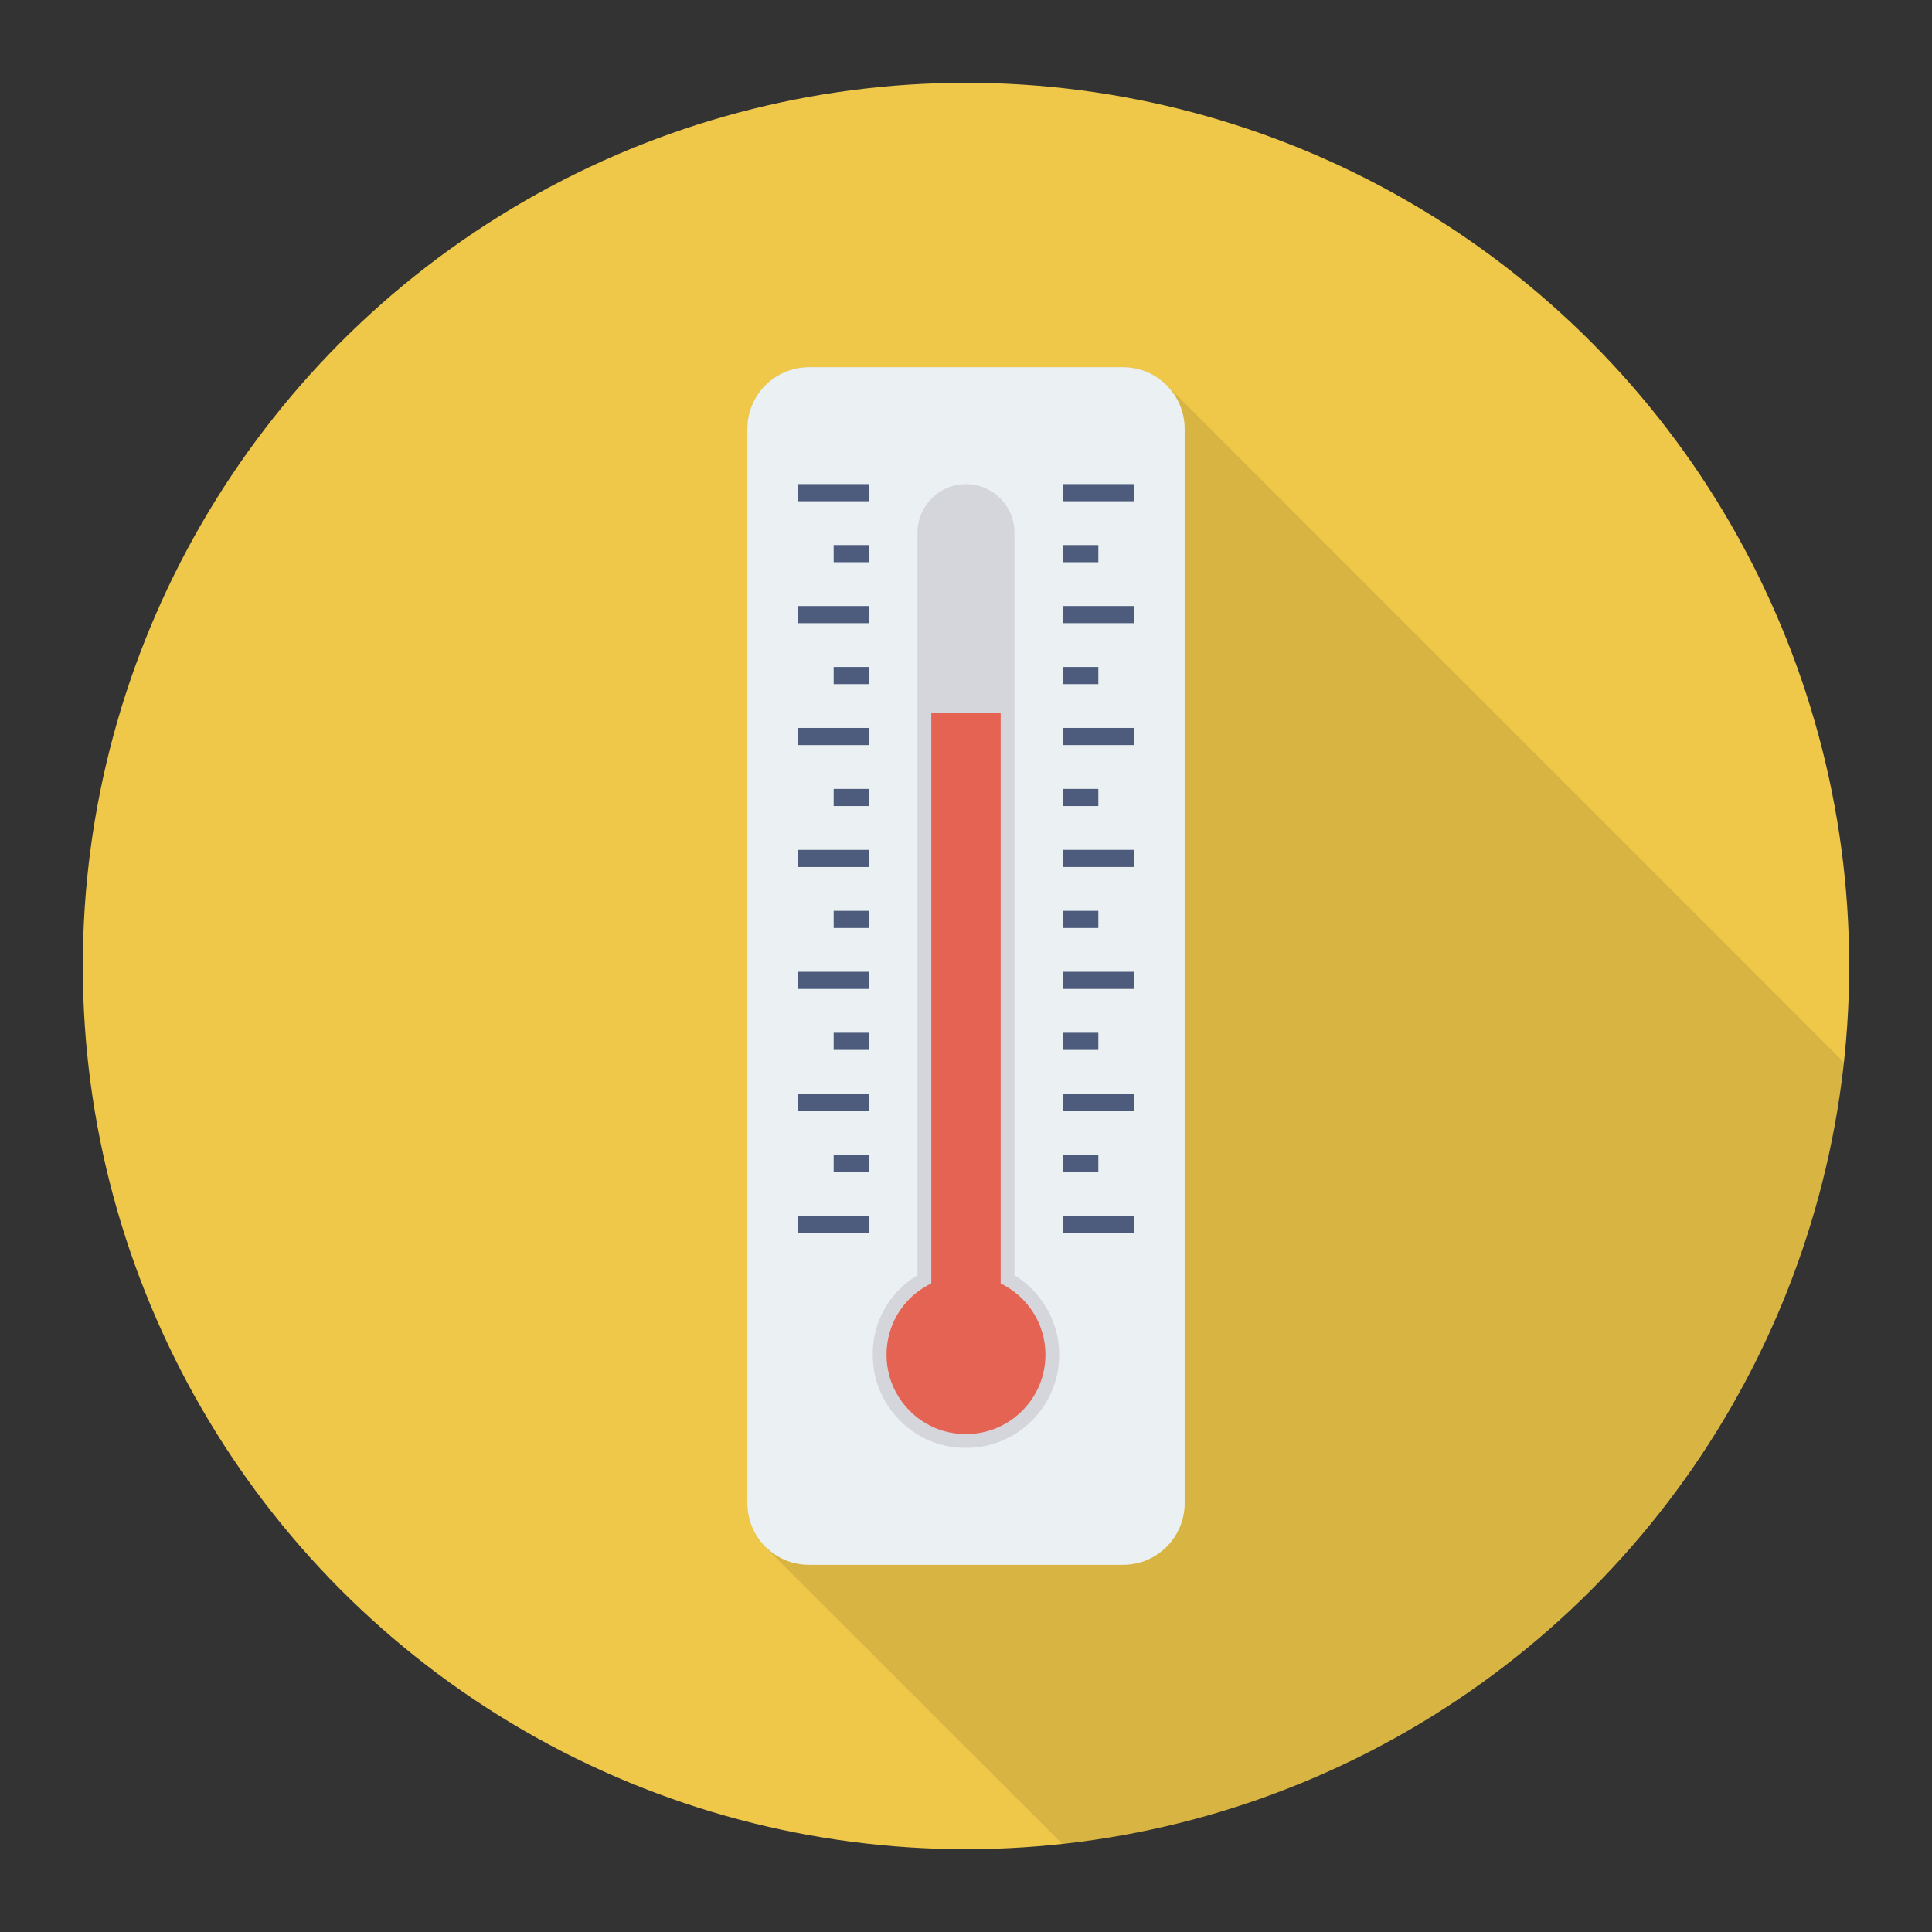 <svg enable-background="new 0 0 140 140" height="512" viewBox="0 0 140 140" width="512" xmlns="http://www.w3.org/2000/svg"><rect x="0" y="0" width="140" height="140" fill="#333333" stroke="none"/><circle cx="70" cy="70" fill="#efc84a" r="64"/><path d="m76.969 133.616c29.775-3.225 53.418-26.867 56.646-56.641l-48.92-48.92-.01.04c-.82-.91-1.99-1.49-3.3-1.49h-22.77c-2.46 0-4.46 2-4.46 4.47v77.85c0 1.34.6 2.53 1.53 3.35l-.03.03z" opacity=".1"/><path d="m81.381 26.609h-22.761c-2.466 0-4.464 1.999-4.464 4.464v77.854c0 2.466 1.999 4.464 4.464 4.464h22.761c2.465 0 4.464-1.999 4.464-4.464v-77.854c0-2.466-1.999-4.464-4.464-4.464z" fill="#ebf0f3"/><path d="m69.999 104.92c-.484 0-.973-.052-1.451-.152-2.592-.549-4.673-2.669-5.178-5.276-.553-2.858.688-5.627 3.114-7.084v-53.813c0-1.938 1.577-3.514 3.515-3.514s3.514 1.576 3.514 3.514v53.818c1.989 1.214 3.244 3.406 3.244 5.75 0 1.806-.703 3.503-1.979 4.778-1.276 1.276-2.974 1.979-4.778 1.979z" fill="#d5d6db"/><path d="m72.513 93.004v-41.336h-5.028v41.335c-2.343 1.129-3.642 3.667-3.133 6.298.43 2.218 2.198 4.021 4.403 4.488.411.087.83.131 1.243.131h.001c1.537 0 2.983-.599 4.071-1.687 1.088-1.087 1.687-2.533 1.687-4.071-0-2.213-1.277-4.204-3.244-5.158z" fill="#e56353"/><g fill="#4d5c7d"><path d="m77.006 35.08h5.168v1.243h-5.168z"/><path d="m77.006 39.498h2.584v1.243h-2.584z"/><path d="m77.006 43.915h5.168v1.243h-5.168z"/><path d="m77.006 48.333h2.584v1.243h-2.584z"/><path d="m77.006 52.75h5.168v1.243h-5.168z"/><path d="m77.006 57.168h2.584v1.243h-2.584z"/><path d="m77.006 61.585h5.168v1.243h-5.168z"/><path d="m77.006 66.003h2.584v1.243h-2.584z"/><path d="m77.006 70.42h5.168v1.243h-5.168z"/><path d="m77.006 74.838h2.584v1.243h-2.584z"/><path d="m77.006 79.255h5.168v1.243h-5.168z"/><path d="m77.006 83.673h2.584v1.243h-2.584z"/><path d="m77.006 88.091h5.168v1.243h-5.168z"/><path d="m57.826 35.08h5.168v1.243h-5.168z" transform="matrix(-1 0 0 -1 120.82 71.403)"/><path d="m60.41 39.498h2.584v1.243h-2.584z" transform="matrix(-1 0 0 -1 123.404 80.238)"/><path d="m57.826 43.915h5.168v1.243h-5.168z" transform="matrix(-1 0 0 -1 120.82 89.074)"/><path d="m60.41 48.333h2.584v1.243h-2.584z" transform="matrix(-1 0 0 -1 123.404 97.909)"/><path d="m57.826 52.75h5.168v1.243h-5.168z" transform="matrix(-1 0 0 -1 120.82 106.744)"/><path d="m60.41 57.168h2.584v1.243h-2.584z" transform="matrix(-1 0 0 -1 123.404 115.579)"/><path d="m57.826 61.585h5.168v1.243h-5.168z" transform="matrix(-1 0 0 -1 120.82 124.414)"/><path d="m60.41 66.003h2.584v1.243h-2.584z" transform="matrix(-1 0 0 -1 123.404 133.249)"/><path d="m57.826 70.42h5.168v1.243h-5.168z" transform="matrix(-1 0 0 -1 120.82 142.084)"/><path d="m60.41 74.838h2.584v1.243h-2.584z" transform="matrix(-1 0 0 -1 123.404 150.919)"/><path d="m57.826 79.255h5.168v1.243h-5.168z" transform="matrix(-1 0 0 -1 120.82 159.754)"/><path d="m60.41 83.673h2.584v1.243h-2.584z" transform="matrix(-1 0 0 -1 123.404 168.589)"/><path d="m57.826 88.091h5.168v1.243h-5.168z" transform="matrix(-1 0 0 -1 120.82 177.424)"/></g></svg>